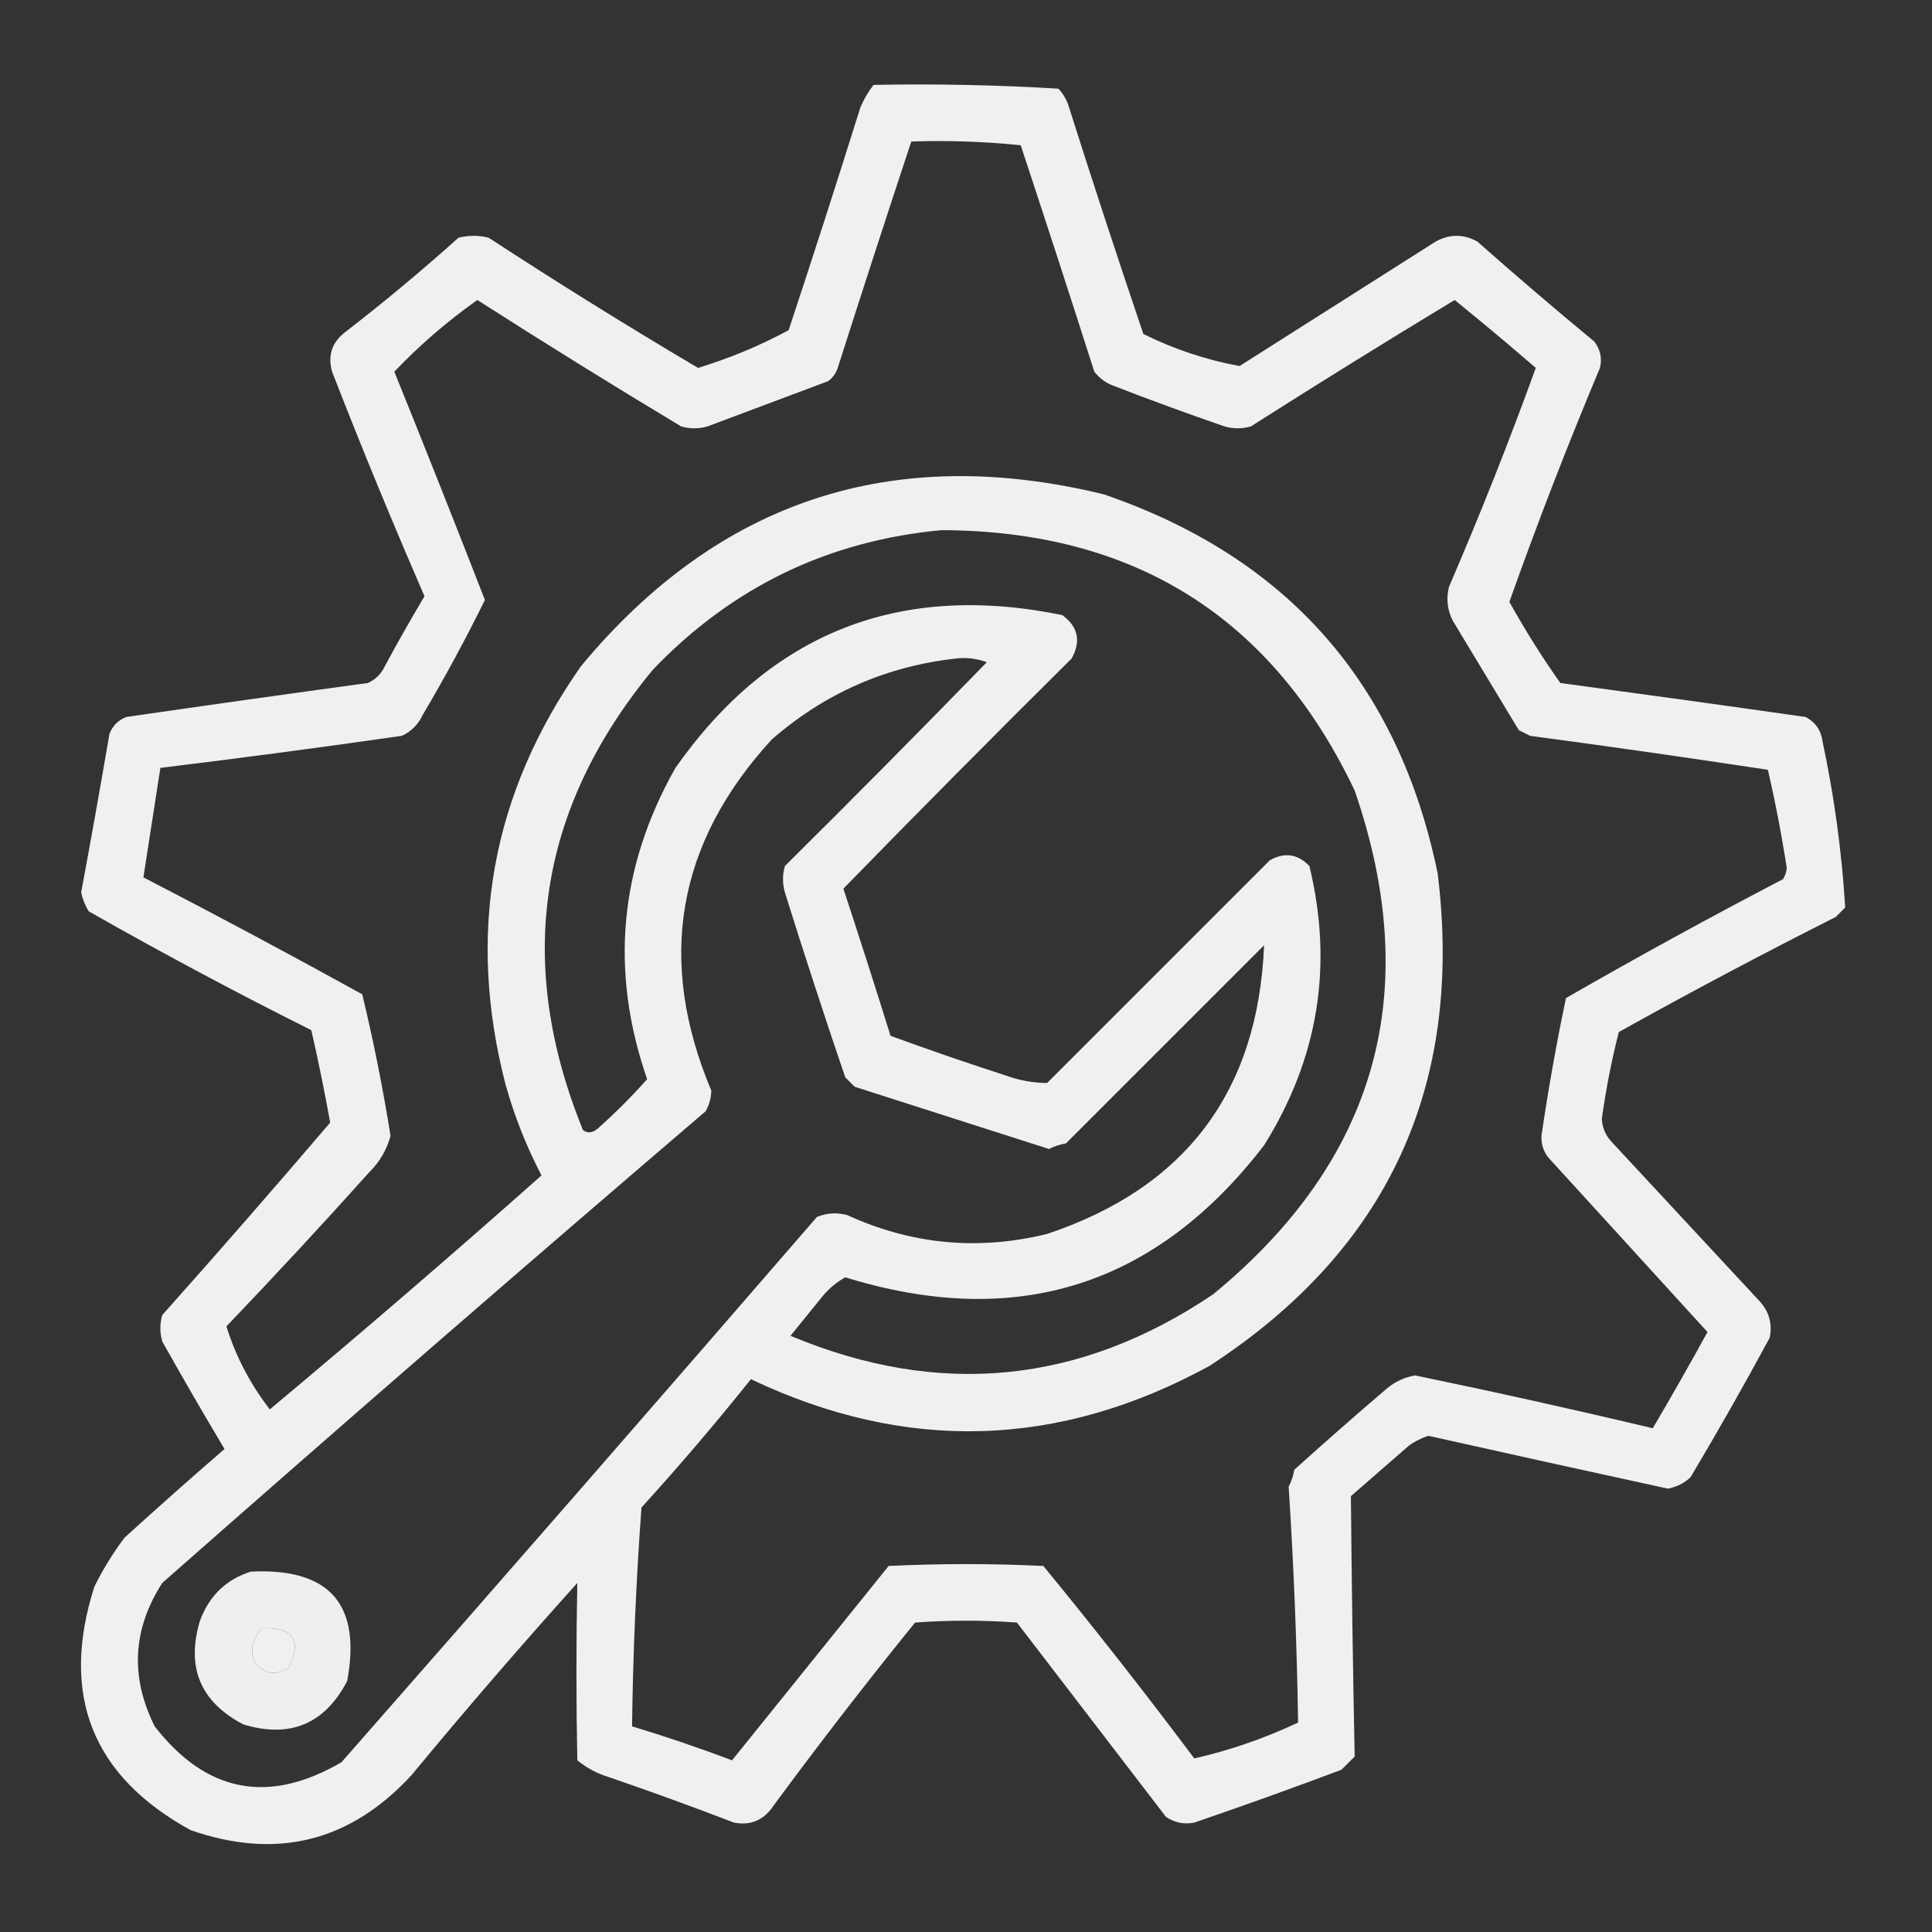 <svg width="68" height="68" viewBox="0 0 68 68" fill="none" xmlns="http://www.w3.org/2000/svg">
<rect x="0" y="0" width="68" height="68" fill="#333333" stroke="none"/>
<path opacity="0.923" fill-rule="evenodd" clip-rule="evenodd" d="M30.746 2.988C32.922 2.946 35.091 2.99 37.254 3.121C37.398 3.276 37.509 3.453 37.586 3.652C38.445 6.363 39.331 9.063 40.242 11.754C41.328 12.293 42.457 12.669 43.629 12.883C45.931 11.422 48.233 9.961 50.535 8.5C51.022 8.234 51.509 8.234 51.996 8.5C53.349 9.698 54.721 10.871 56.113 12.02C56.328 12.303 56.395 12.613 56.313 12.949C55.167 15.679 54.105 18.424 53.125 21.184C53.675 22.174 54.273 23.126 54.918 24.039C57.797 24.427 60.675 24.825 63.551 25.235C63.897 25.418 64.097 25.705 64.148 26.098C64.56 28.032 64.825 29.98 64.945 31.942C64.835 32.052 64.724 32.163 64.613 32.274C62.036 33.573 59.491 34.923 56.977 36.324C56.721 37.33 56.521 38.349 56.379 39.379C56.395 39.683 56.506 39.949 56.711 40.176C58.438 42.035 60.164 43.895 61.891 45.754C62.257 46.131 62.39 46.574 62.289 47.082C61.393 48.742 60.463 50.38 59.5 51.996C59.276 52.204 59.011 52.337 58.703 52.395C55.891 51.783 53.079 51.164 50.27 50.535C50.035 50.614 49.814 50.724 49.606 50.867C48.919 51.465 48.233 52.063 47.547 52.66C47.574 55.715 47.618 58.77 47.68 61.824C47.525 61.979 47.37 62.134 47.215 62.289C45.498 62.935 43.772 63.555 42.035 64.149C41.678 64.22 41.346 64.153 41.039 63.949C39.29 61.669 37.542 59.389 35.793 57.109C34.598 57.021 33.402 57.021 32.207 57.109C30.496 59.219 28.836 61.366 27.227 63.551C26.888 64.064 26.423 64.263 25.832 64.149C24.381 63.591 22.921 63.06 21.449 62.555C21.03 62.43 20.654 62.231 20.32 61.957C20.278 59.875 20.278 57.795 20.32 55.715C18.323 57.934 16.375 60.191 14.477 62.488C12.316 64.827 9.726 65.469 6.707 64.414C3.238 62.51 2.109 59.654 3.32 55.848C3.622 55.237 3.976 54.662 4.383 54.121C5.544 53.065 6.717 52.025 7.902 51C7.155 49.749 6.425 48.488 5.711 47.215C5.622 46.905 5.622 46.595 5.711 46.285C7.71 44.044 9.68 41.786 11.621 39.512C11.424 38.417 11.203 37.332 10.957 36.258C8.303 34.931 5.691 33.536 3.121 32.074C2.995 31.867 2.907 31.646 2.856 31.41C3.202 29.554 3.534 27.694 3.852 25.832C3.962 25.544 4.162 25.345 4.449 25.235C7.281 24.824 10.114 24.425 12.949 24.039C13.222 23.916 13.421 23.716 13.547 23.442C13.995 22.612 14.46 21.793 14.941 20.985C13.806 18.374 12.721 15.74 11.688 13.082C11.528 12.512 11.683 12.047 12.152 11.688C13.519 10.631 14.848 9.524 16.137 8.367C16.491 8.279 16.845 8.279 17.199 8.367C19.622 9.949 22.079 11.477 24.57 12.949C25.689 12.607 26.752 12.164 27.758 11.621C28.62 9.016 29.461 6.404 30.281 3.785C30.404 3.494 30.559 3.229 30.746 2.988ZM32.074 4.981C33.361 4.937 34.645 4.981 35.926 5.113C36.802 7.765 37.666 10.421 38.516 13.082C38.677 13.288 38.876 13.443 39.113 13.547C40.431 14.06 41.759 14.547 43.098 15.008C43.408 15.097 43.718 15.097 44.027 15.008C46.4 13.498 48.791 12.015 51.199 10.559C52.163 11.34 53.115 12.137 54.055 12.949C53.119 15.532 52.101 18.1 51 20.652C50.895 21.069 50.939 21.467 51.133 21.848C51.908 23.132 52.682 24.415 53.457 25.699C53.59 25.766 53.723 25.832 53.856 25.899C56.648 26.272 59.438 26.671 62.223 27.094C62.486 28.231 62.708 29.382 62.887 30.547C62.876 30.694 62.831 30.827 62.754 30.945C60.176 32.289 57.631 33.684 55.117 35.129C54.779 36.736 54.492 38.352 54.254 39.977C54.239 40.315 54.349 40.602 54.586 40.84C56.423 42.854 58.261 44.869 60.098 46.883C59.473 48.023 58.831 49.151 58.172 50.27C55.397 49.609 52.608 48.989 49.805 48.41C49.43 48.476 49.098 48.631 48.809 48.875C47.712 49.811 46.627 50.763 45.555 51.731C45.519 51.943 45.452 52.142 45.356 52.328C45.536 55.087 45.646 57.854 45.688 60.629C44.506 61.185 43.288 61.606 42.035 61.891C40.315 59.595 38.544 57.337 36.723 55.117C34.908 55.029 33.093 55.029 31.277 55.117C29.437 57.4 27.6 59.68 25.766 61.957C24.603 61.518 23.43 61.119 22.246 60.762C22.279 58.191 22.389 55.623 22.578 53.059C23.912 51.593 25.196 50.087 26.43 48.543C31.88 51.134 37.258 50.979 42.566 48.078C48.843 43.999 51.521 38.222 50.602 30.746C49.229 24.061 45.312 19.612 38.848 17.399C31.432 15.591 25.3 17.605 20.453 23.442C17.297 27.934 16.412 32.848 17.797 38.184C18.107 39.291 18.528 40.353 19.059 41.371C15.91 44.166 12.723 46.91 9.496 49.606C8.804 48.708 8.295 47.734 7.969 46.684C9.682 44.894 11.364 43.079 13.016 41.238C13.372 40.883 13.615 40.462 13.746 39.977C13.478 38.303 13.146 36.643 12.75 34.996C10.204 33.59 7.636 32.218 5.047 30.879C5.244 29.605 5.444 28.321 5.645 27.027C8.481 26.682 11.314 26.306 14.145 25.899C14.477 25.744 14.72 25.5 14.875 25.168C15.66 23.842 16.39 22.491 17.067 21.117C16.023 18.432 14.96 15.754 13.879 13.082C14.768 12.149 15.742 11.308 16.801 10.559C19.169 12.075 21.56 13.558 23.973 15.008C24.283 15.097 24.593 15.097 24.902 15.008C26.319 14.477 27.736 13.945 29.152 13.414C29.312 13.294 29.423 13.139 29.485 12.949C30.336 10.284 31.199 7.628 32.074 4.981ZM33.137 18.66C39.932 18.68 44.78 21.734 47.68 27.824C50.12 34.91 48.46 40.82 42.699 45.555C38.008 48.718 33.049 49.205 27.824 47.016C28.201 46.551 28.577 46.086 28.953 45.621C29.181 45.348 29.447 45.127 29.75 44.957C35.765 46.818 40.679 45.269 44.492 40.309C46.403 37.254 46.935 33.978 46.086 30.481C45.673 30.052 45.208 29.986 44.691 30.281C42.08 32.893 39.468 35.505 36.856 38.117C36.361 38.116 35.874 38.027 35.395 37.852C34.031 37.412 32.681 36.947 31.344 36.457C30.804 34.726 30.25 32.999 29.684 31.277C32.338 28.557 35.017 25.856 37.719 23.176C38.056 22.565 37.946 22.056 37.387 21.649C31.659 20.474 27.121 22.267 23.773 27.027C21.791 30.529 21.459 34.181 22.777 37.984C22.241 38.587 21.666 39.163 21.051 39.711C20.868 39.876 20.691 39.898 20.52 39.778C18.116 33.871 18.935 28.47 22.977 23.574C25.756 20.669 29.142 19.031 33.137 18.66ZM33.668 23.176C34.033 23.134 34.387 23.179 34.731 23.309C32.386 25.72 30.018 28.11 27.625 30.481C27.537 30.79 27.537 31.1 27.625 31.41C28.307 33.589 29.015 35.759 29.75 37.918C29.861 38.029 29.971 38.139 30.082 38.25C32.366 38.982 34.646 39.712 36.922 40.441C37.108 40.345 37.307 40.279 37.52 40.242C39.844 37.918 42.168 35.594 44.492 33.27C44.278 38.413 41.733 41.8 36.856 43.43C34.43 44.026 32.084 43.804 29.817 42.766C29.454 42.669 29.1 42.691 28.754 42.832C23.201 49.249 17.622 55.646 12.02 62.024C9.452 63.521 7.261 63.1 5.445 60.762C4.577 59.024 4.665 57.342 5.711 55.715C12.047 50.132 18.422 44.598 24.836 39.113C24.963 38.888 25.03 38.644 25.035 38.383C23.106 33.797 23.815 29.68 27.16 26.031C29.036 24.396 31.206 23.444 33.668 23.176ZM9.231 57.309C10.325 57.273 10.635 57.737 10.16 58.703C9.635 59.02 9.214 58.909 8.899 58.371C8.817 57.958 8.928 57.604 9.231 57.309Z" fill="white"/>
<path opacity="0.921" fill-rule="evenodd" clip-rule="evenodd" d="M8.832 55.316C11.597 55.181 12.726 56.465 12.219 59.168C11.428 60.681 10.21 61.19 8.566 60.695C7.053 59.903 6.544 58.686 7.039 57.043C7.363 56.165 7.961 55.589 8.832 55.316ZM9.23 57.309C8.928 57.604 8.817 57.958 8.898 58.371C9.214 58.909 9.635 59.02 10.16 58.703C10.635 57.737 10.325 57.272 9.23 57.309Z" fill="white"/>
</svg>
